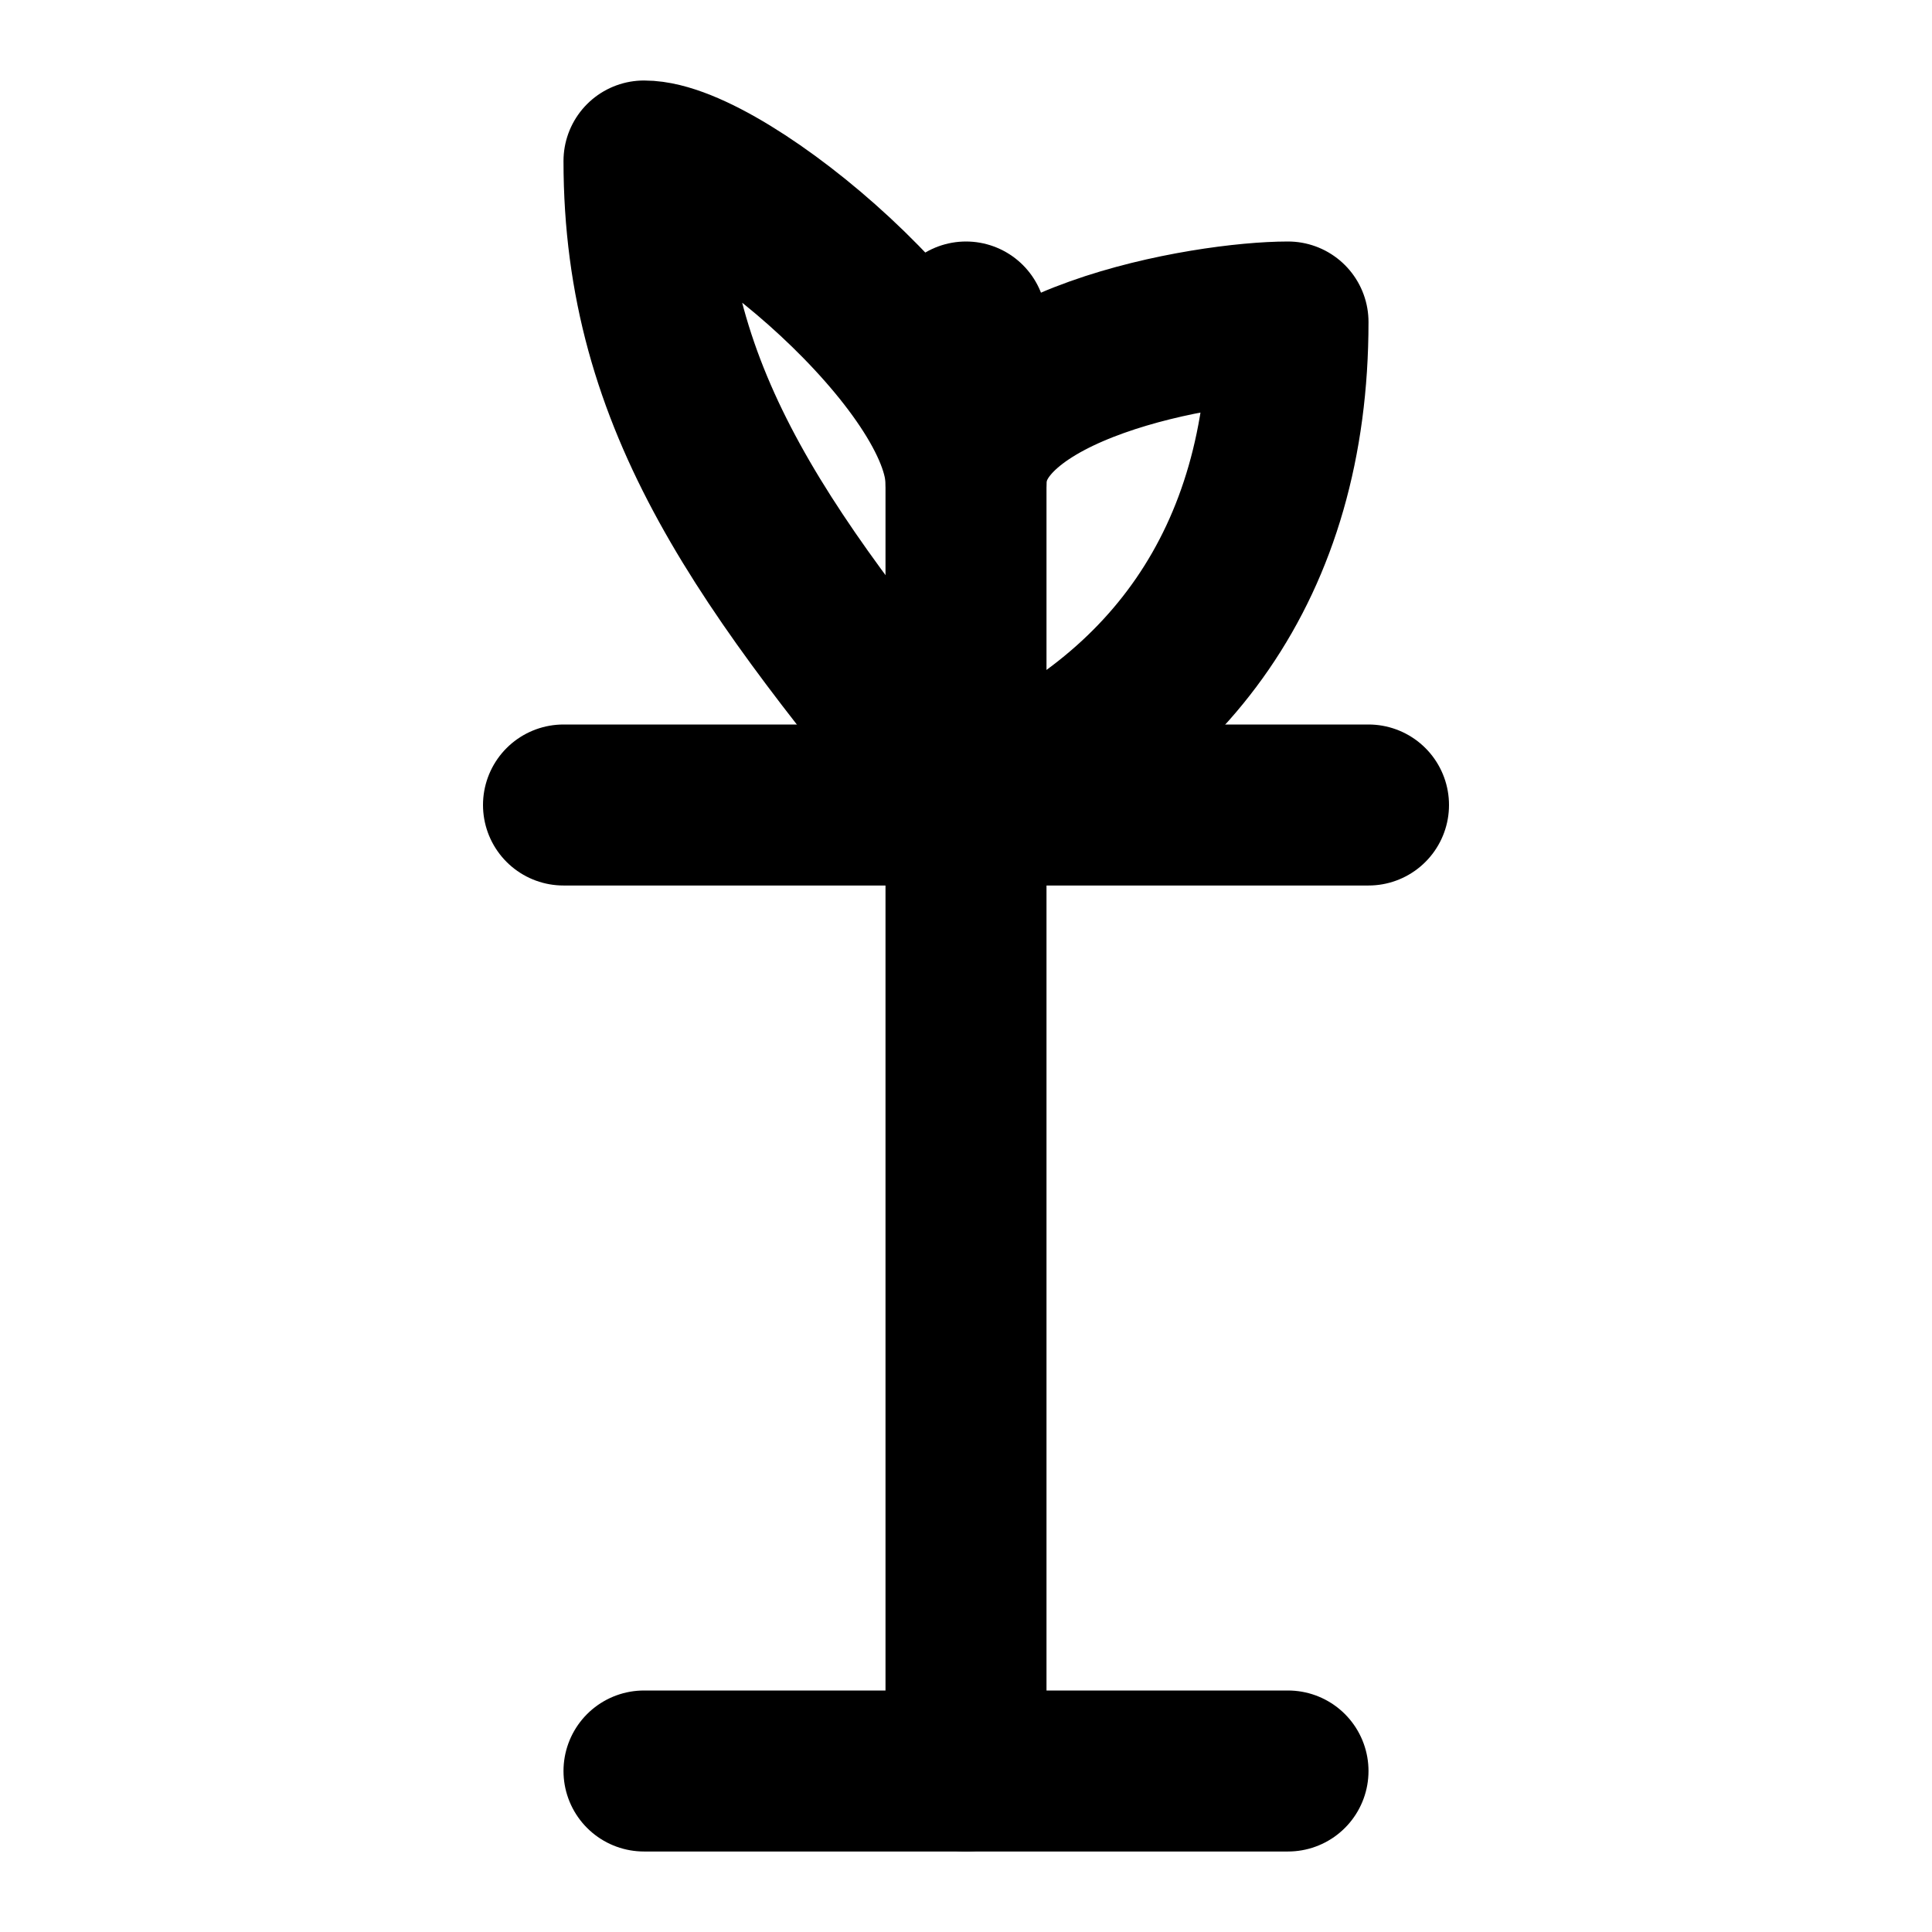 <svg xmlns="http://www.w3.org/2000/svg" width="24" height="24" viewBox="0 0 24 24" fill="none" stroke="currentColor" stroke-width="2" stroke-linecap="round" stroke-linejoin="round" class="lucide lucide-wine"><path d="M8 22h8"/><path d="M7 10h10"/><path d="M12 4v18"/><path d="M12 10c2.5-1 4-3 4-6-1 0-4 .5-4 2C12 4.5 9 2 8 2c0 3 1.5 5 4 8Z"/></svg>